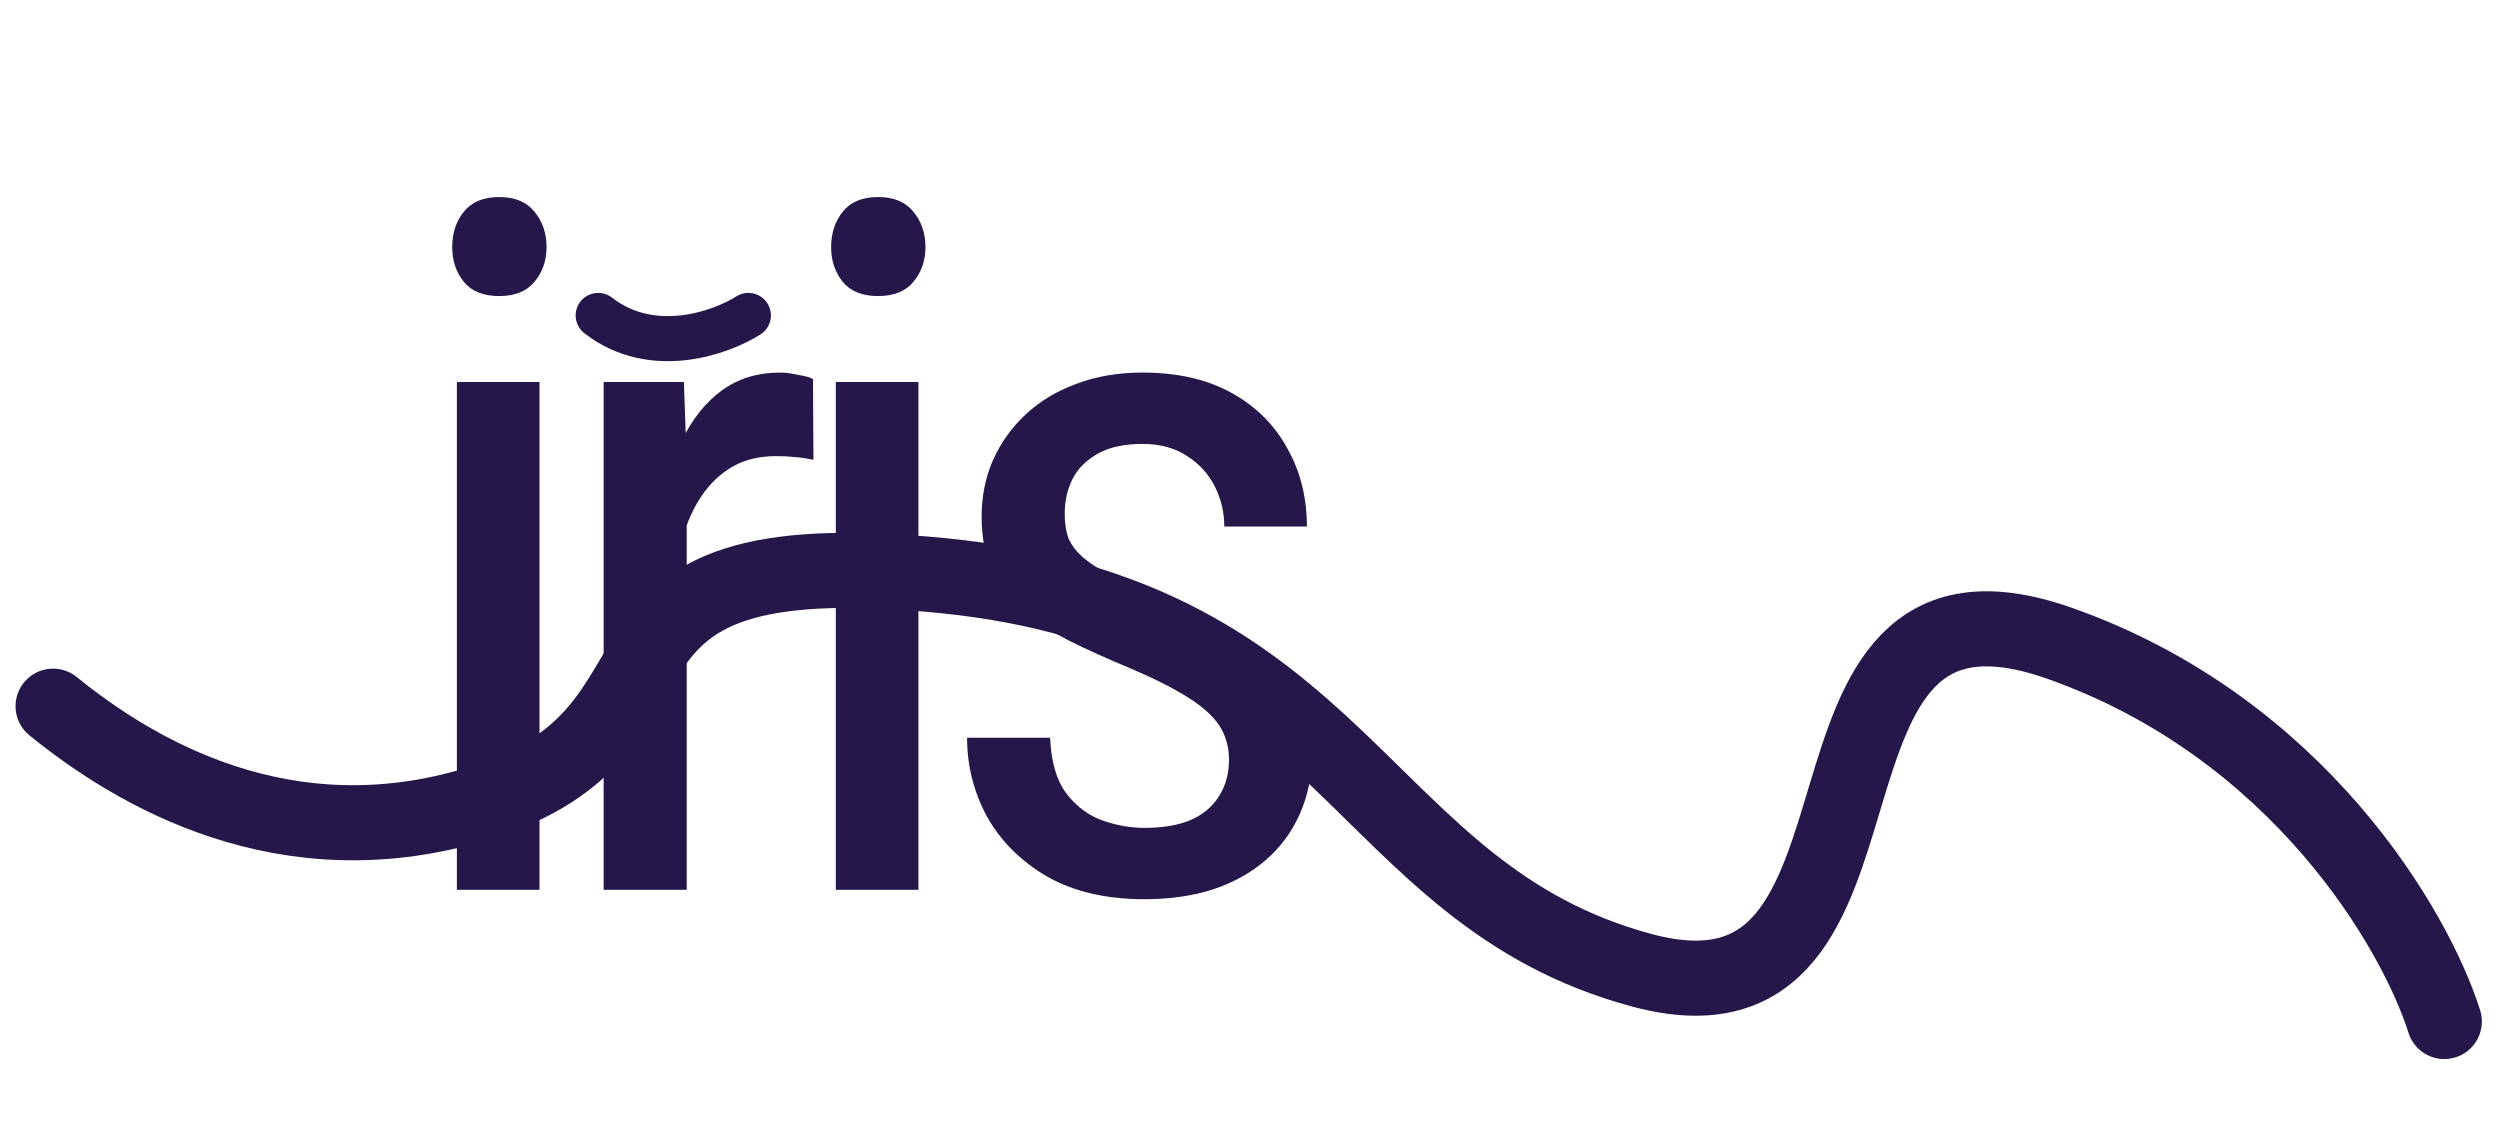 <svg width="118" height="53" viewBox="0 0 118 53" fill="none" xmlns="http://www.w3.org/2000/svg">
<path d="M25.465 18.029V42H21.565V18.029H25.465ZM21.344 11.67C21.344 11.006 21.528 10.444 21.898 9.986C22.267 9.529 22.821 9.3 23.559 9.3C24.298 9.3 24.852 9.529 25.221 9.986C25.605 10.444 25.797 11.006 25.797 11.67C25.797 12.305 25.605 12.852 25.221 13.31C24.852 13.753 24.298 13.974 23.559 13.974C22.821 13.974 22.267 13.753 21.898 13.31C21.528 12.852 21.344 12.305 21.344 11.67ZM32.413 21.795V42H28.492V18.029H32.28L32.413 21.795ZM38.373 17.896L38.395 21.706C38.07 21.633 37.775 21.588 37.509 21.573C37.258 21.544 36.962 21.529 36.623 21.529C35.884 21.529 35.234 21.677 34.673 21.972C34.127 22.268 33.654 22.681 33.255 23.213C32.856 23.744 32.539 24.38 32.302 25.118C32.066 25.842 31.904 26.639 31.815 27.511L30.796 28.175C30.796 26.728 30.907 25.369 31.128 24.099C31.364 22.829 31.726 21.706 32.214 20.732C32.701 19.742 33.322 18.974 34.075 18.427C34.843 17.866 35.758 17.585 36.822 17.585C37.058 17.585 37.346 17.622 37.686 17.696C38.041 17.755 38.269 17.822 38.373 17.896ZM43.35 18.029V42H39.45V18.029H43.35ZM39.229 11.67C39.229 11.006 39.413 10.444 39.783 9.986C40.152 9.529 40.706 9.3 41.444 9.3C42.183 9.3 42.737 9.529 43.106 9.986C43.49 10.444 43.682 11.006 43.682 11.67C43.682 12.305 43.49 12.852 43.106 13.31C42.737 13.753 42.183 13.974 41.444 13.974C40.706 13.974 40.152 13.753 39.783 13.31C39.413 12.852 39.229 12.305 39.229 11.67ZM58.008 35.863C58.008 35.258 57.86 34.726 57.565 34.268C57.27 33.81 56.782 33.367 56.103 32.939C55.438 32.51 54.537 32.053 53.4 31.565C52.292 31.107 51.295 30.657 50.409 30.214C49.538 29.756 48.799 29.261 48.194 28.729C47.588 28.198 47.123 27.585 46.798 26.89C46.488 26.181 46.333 25.347 46.333 24.387C46.333 23.427 46.51 22.541 46.864 21.729C47.233 20.901 47.75 20.178 48.415 19.557C49.08 18.937 49.877 18.457 50.808 18.117C51.738 17.763 52.779 17.585 53.932 17.585C55.571 17.585 56.967 17.903 58.119 18.538C59.271 19.173 60.15 20.045 60.755 21.152C61.376 22.245 61.686 23.479 61.686 24.852H57.786C57.786 24.188 57.639 23.56 57.343 22.969C57.048 22.378 56.612 21.898 56.036 21.529C55.46 21.145 54.759 20.953 53.932 20.953C53.06 20.953 52.351 21.108 51.805 21.418C51.258 21.729 50.859 22.135 50.608 22.637C50.372 23.124 50.254 23.663 50.254 24.254C50.254 24.697 50.313 25.081 50.431 25.406C50.564 25.716 50.786 26.012 51.096 26.292C51.406 26.558 51.827 26.839 52.359 27.134C52.905 27.415 53.599 27.74 54.441 28.109C56.066 28.744 57.432 29.387 58.54 30.037C59.648 30.686 60.489 31.447 61.065 32.318C61.641 33.19 61.929 34.268 61.929 35.553C61.929 36.602 61.737 37.554 61.353 38.411C60.984 39.253 60.452 39.977 59.758 40.582C59.064 41.188 58.23 41.653 57.255 41.978C56.295 42.288 55.217 42.443 54.02 42.443C52.218 42.443 50.69 42.089 49.434 41.38C48.194 40.656 47.248 39.718 46.598 38.566C45.963 37.399 45.646 36.151 45.646 34.822H49.567C49.611 35.944 49.862 36.816 50.32 37.436C50.793 38.056 51.362 38.485 52.026 38.721C52.691 38.957 53.356 39.076 54.02 39.076C54.892 39.076 55.623 38.95 56.214 38.699C56.804 38.433 57.247 38.056 57.543 37.569C57.853 37.082 58.008 36.513 58.008 35.863Z" fill="#251749"/>
<path d="M2.506 33.332C6.35 36.449 13.447 40.72 22.562 37.929C33.956 34.44 25.763 25.317 44.462 27.166C63.681 29.067 64.036 42.182 77.506 45.8C90.927 49.404 83.104 25.385 97.212 30.363C108.497 34.344 114.02 43.924 115.371 48.215" stroke="#251749" stroke-width="3.545" stroke-linecap="round"/>
<path d="M28.234 14.888C30.786 16.873 34.024 15.715 35.323 14.888" stroke="#251749" stroke-width="2.127" stroke-linecap="round"/>
</svg>
